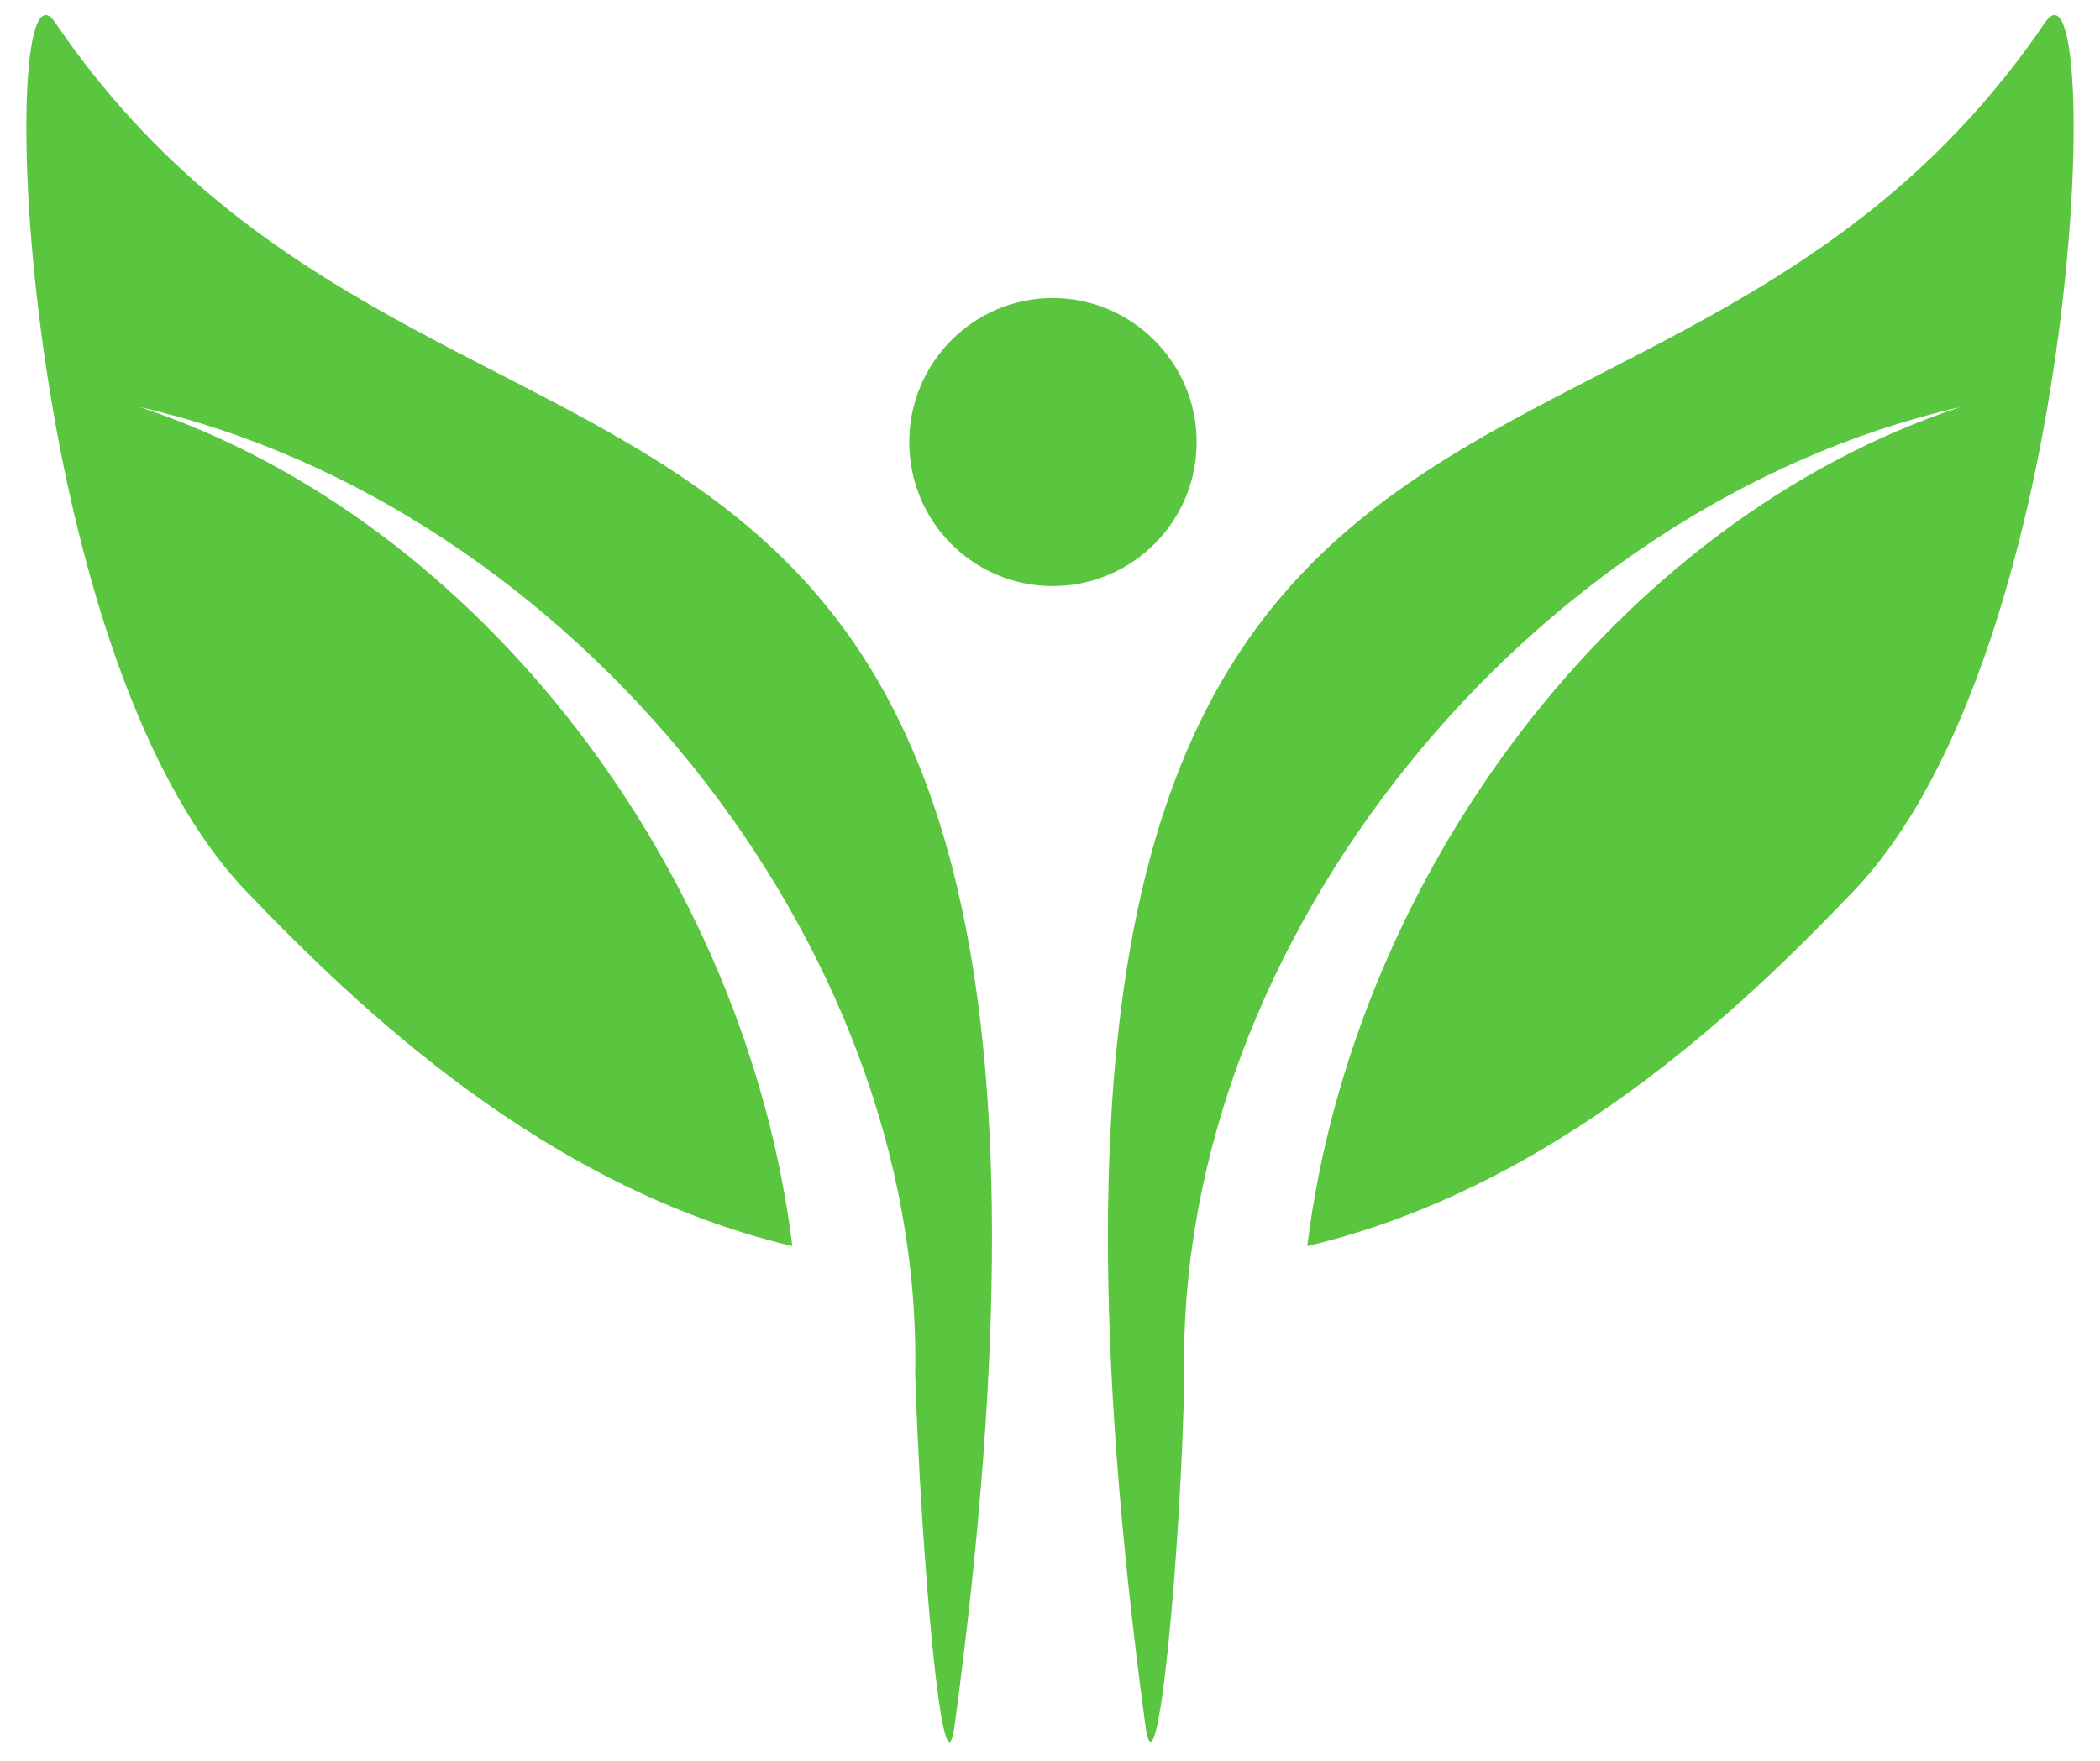 <svg width="62" height="52" viewBox="0 0 62 52" fill="none" xmlns="http://www.w3.org/2000/svg">
<g id="Layer 1">
<g id="Layer 1_2">
<g id="Group">
<path id="Vector" d="M1.624 0.657C-0.117 -1.885 0.406 19.112 7.254 26.305C10.602 29.802 16.103 35.073 23.393 36.799C22.031 25.782 14.214 15.371 4.133 12.023C16.857 14.929 27.268 27.849 27.019 40.559C27.183 45.814 27.84 53.464 28.185 50.951C34.328 5.304 13.33 17.898 1.624 0.657Z" fill="#5AC63F"/>
<path id="Vector_2" d="M60.384 0.657C62.11 -1.889 61.598 19.112 54.735 26.305C51.402 29.802 45.886 35.073 38.596 36.799C39.958 25.797 47.775 15.371 57.871 12.023C45.133 14.929 34.721 27.85 34.966 40.559C34.885 45.647 34.161 53.464 33.816 50.952C27.662 5.304 48.663 17.898 60.384 0.657Z" fill="#5AC63F"/>
<path id="Vector_3" d="M35.33 13.055C35.33 15.404 33.426 17.308 31.08 17.308C28.734 17.308 26.845 15.404 26.845 13.055C26.845 10.705 28.749 8.801 31.08 8.801C33.411 8.801 35.33 10.705 35.33 13.055Z" fill="#5AC63F"/>
</g>
</g>
</g>
</svg>
